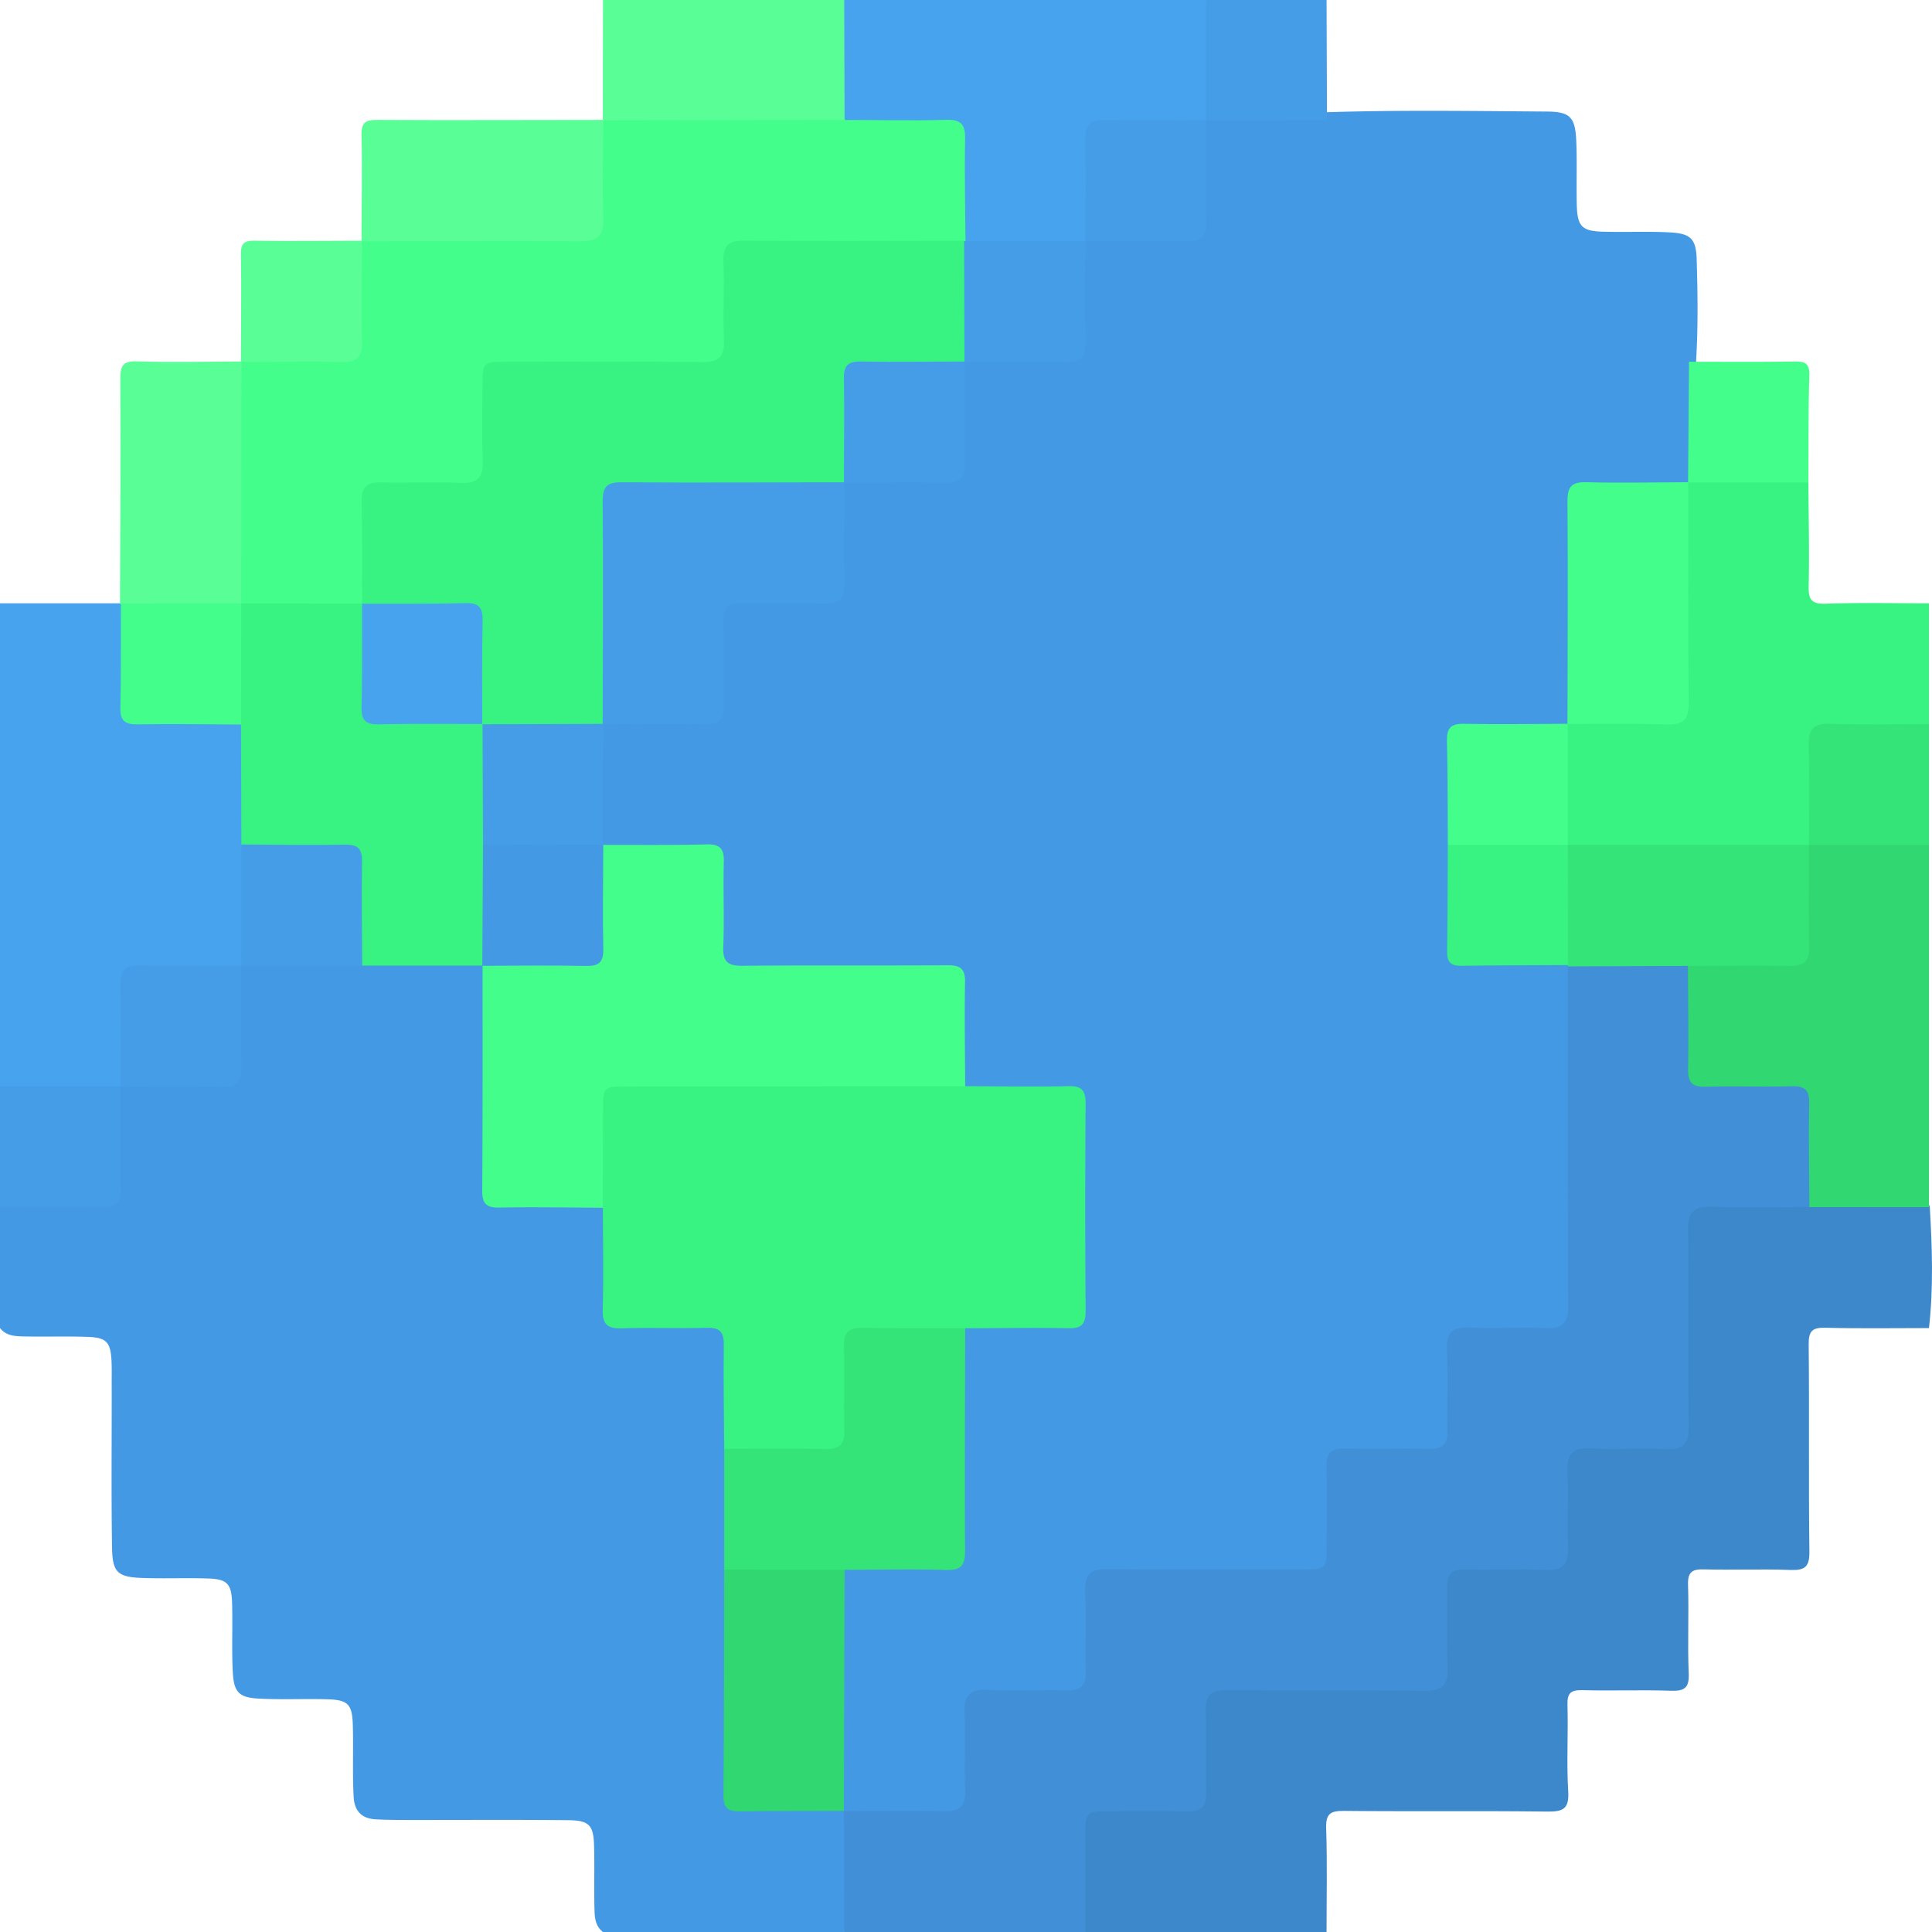 <svg id="full" xmlns="http://www.w3.org/2000/svg" viewBox="0 0 1024 1024"><defs><style>.cls-1{fill:#4499e4;}.cls-2{fill:#4190d7;}.cls-3{fill:#3d88cb;}.cls-4{fill:#47a3ee;}.cls-5{fill:#459de7;}.cls-6{fill:#38f382;}.cls-7{fill:#44fe8b;}.cls-8{fill:#34e478;}.cls-9{fill:#31d771;}.cls-10{fill:#59fe97;}</style></defs><g id="earth"><path class="cls-1" d="M447.44,1024H319.6c-4.24-3.23-4.42-7.92-4.53-12.64-.25-11,.1-22-.2-33s-2.55-13.5-13.73-13.62c-28.95-.3-57.9-.07-86.85-.12-5,0-10-.06-15-.32-7.64-.4-11.45-4.39-11.85-12-.68-12.66-.07-25.33-.44-38-.32-11.1-2.58-13.36-13.69-13.65-12-.32-24,.27-35.93-.34-10.68-.55-13.42-3.28-14-14-.63-12.32,0-24.66-.38-37-.34-9.94-2.71-12.33-12.6-12.67-11.64-.4-23.29.14-34.93-.28-13.19-.48-15.87-2.94-16.08-16.07-.48-29.32-.11-58.65-.19-88,0-3.66.09-7.33-.1-11-.51-10-2.73-12.35-12.61-12.71-11.31-.4-22.63,0-33.94-.24-4.71-.11-9.39-.3-12.62-4.54v-64c3.2-4.23,7.84-4.45,12.54-4.54,11.58-.23,23.18.18,34.75-.23,9.42-.33,11.56-2.51,11.88-12,.37-10.94,0-21.88.17-32.82.07-4.64-.05-9.31,2.08-13.64a7.12,7.12,0,0,1,2.29-2.75c9.12-4.4,18.87-2.12,28.34-2.59,6.27-.31,12.57.11,18.85-.15,9.93-.4,11.95-2.42,12.23-12.65.29-10.92,0-21.85.15-32.78.06-4.63,0-9.3,2.36-13.56a7.32,7.32,0,0,1,2.69-2.61c6.18-3,12.84-2.29,19.35-2.29,14.76,0,29.53-.48,44.28.53,17.37-1.06,34.75-.55,52.12-.44,4.29,0,8.55.39,12.2,3.06,4.56,4.89,3.94,11.07,4,17,.19,30.22,0,60.43.12,90.64.06,15.47,1.72,17.06,17.18,17.2,9.61.09,19.23-.06,28.84.1,5,.08,10,.23,14.31,3.23,3.87,3.63,3.25,8.51,3.4,13.06.39,11.61-.11,23.23.28,34.83.33,9.86,2.74,12.31,12.53,12.68,11.25.42,22.52-.07,33.78.26,14.46.43,17.08,2.79,17.31,16.85.28,17.24.65,34.5-.42,51.73.9,21.22,1,42.44,0,63.66,1.33,35.27.27,70.57.62,105.85.16,16.38,1.45,17.72,17.6,17.86,10,.09,19.94-.12,29.91.15,4.68.12,9.36.32,13.07,3.83,2.76,3.67,3.1,8,3.19,12.31q.39,19.9,0,39.81C451.86,1016.08,451.67,1020.78,447.44,1024Z"/><path class="cls-2" d="M447.44,1024l-.13-64.19,1.09-1.53c3.64-3,8.08-2.75,12.36-2.85,9.65-.24,19.3,0,28.94-.13,15.34-.15,16.86-1.72,17-17.46.09-10-.19-20,.17-30,.49-13.56,3-16,16.81-16.43,9.31-.3,18.63-.09,27.94-.13,17.91-.1,18.92-1.14,19-19.51,0-5.66,0-11.33,0-17,.06-27.45.06-27.47,27-27.51,26.61,0,53.21,0,79.82,0,20.57,0,21-.45,21-21.5q0-6.49,0-13c0-29.48,0-29.48,29-29.52,6.32,0,12.64.06,19,0,13.69-.21,15.71-2.15,15.93-15.54.19-10.66-.17-21.33.21-32,.47-13.21,3-15.81,15.94-16.3,10.3-.4,20.62-.08,30.93-.19,14.93-.16,16.81-1.88,16.84-16.64.13-51,0-101.94.12-152.91,0-6.54-1-13.46,3.86-19.1a15.91,15.91,0,0,1,9.29-3.07c16.23-.49,32.45-.63,48.68.1,2.66.12,5.29.54,7.38,2.47,3.56,4.07,3.72,9.1,3.83,14.12.23,10,0,20,.14,30,.15,15,1.87,16.79,16.53,17,11,.15,22-.3,32.93.29,10.64.59,13.68,3.43,14.12,13.9.65,15,.44,30,.09,45a19.88,19.88,0,0,1-2.91,10.45c-3.22,3.79-7.75,3.42-12,3.58-11.31.41-22.63,0-33.94.24-12.37.24-14.66,2.37-14.76,14.63-.23,29.66,0,59.33-.1,89-.07,23.52-.79,24.21-24.12,24.35-9,.06-18-.21-26.95.13-10,.38-12.37,2.66-12.71,12.57-.42,12.33.24,24.67-.37,37-.52,10.72-3.26,13.51-13.9,14.07-12.3.66-24.62,0-36.93.39-10,.34-12.37,2.67-12.71,12.55-.4,11.33.07,22.67-.25,34-.4,14.52-2.67,17-17,17.22-28.62.39-57.24.09-85.86.15-3.66,0-7.32-.07-11,.06-11.17.41-13.5,2.61-13.8,13.61-.33,11.66.2,23.33-.29,35-.49,11.9-3.16,14.61-15,15.14-12,.54-24-.08-35.94.34-10,.36-12.34,2.71-12.7,12.61-.4,11.32,0,22.66-.24,34-.11,4.72-.29,9.41-4.53,12.64Z"/><path class="cls-3" d="M1022.4,703.91c-18.28,0-36.57.3-54.84-.17-6.9-.18-9,1.62-8.92,8.76.37,36.62-.09,73.25.37,109.87.11,8.07-2.32,10-10,9.74-15.27-.58-30.59.11-45.87-.31-6.35-.17-8.65,1.46-8.44,8.2.5,15.64-.31,31.32.36,46.94.33,7.8-2.32,9.43-9.53,9.18-15.61-.53-31.25.11-46.87-.3-6.06-.15-8.05,1.49-7.87,7.76.45,15.31-.53,30.67.4,45.93.56,9.35-2.82,10.76-11.13,10.66-35.9-.45-71.81,0-107.71-.36-7.31-.08-9.7,1.59-9.45,9.26.61,18.29.2,36.62.2,54.93H575.29q0-25,0-50c0-14,0-14,13.56-14,13.31,0,26.62-.31,39.92.11,7.66.24,10.81-2.33,10.56-10.3-.45-14.31.23-28.66-.26-43-.28-8.25,2.61-11.08,10.91-11,34.92.34,69.85-.15,104.77.33,9.61.13,12.94-2.89,12.47-12.53-.68-14,.1-28-.27-42-.2-7.45,2.77-10,10-9.82,14,.35,28-.44,41.9.28,9.89.52,12.74-3.33,12.27-12.71-.65-13,.32-26-.32-39-.47-9.38,2.37-13.26,12.27-12.71,13.26.73,26.62-.28,39.9.33,9,.42,12.22-2.53,12.09-11.87-.46-34.64.11-69.3-.37-103.94-.13-9.53,2.72-12.94,12.43-12.57,17.27.64,34.59.13,51.89.1,2.41-3.14,5.76-4.16,9.54-4.28,15.14-.46,30.28-.49,45.41,0,3.4.11,6.49,1.06,8.84,3.72C1024.08,660.82,1024.84,682.37,1022.4,703.91Z"/><path class="cls-4" d="M0,319.77l63.59,0,1.62.82c3.54,3.36,3.1,7.84,3.22,12.08.3,10.91-.05,21.82.19,32.73.25,11.31,2.25,13.37,13.33,13.64s22.45-.05,33.67.18c5,.1,10,.23,14,3.82,2.84,3.3,2.63,7.4,2.67,11.29.2,17.79.66,35.59-.39,53.37,1,16.85.56,33.71.46,50.57,0,4.95.06,10.06-4.53,13.53h0c-3.19,4.21-7.82,4.45-12.51,4.55-11.56.24-23.13-.18-34.68.23-9.32.34-11.63,2.65-12,12-.41,11.57,0,23.16-.23,34.73-.1,4.7-.34,9.33-4.54,12.53h0c-2.69,3.5-6.48,4.33-10.59,4.44q-21.37.54-42.74,0c-4.11-.11-7.9-.94-10.59-4.43Z"/><path class="cls-5" d="M0,575.86H63.92c0,17.91-.27,35.83.12,53.74.17,7.77-2.62,10.57-10.39,10.4-17.88-.39-35.77-.12-53.65-.11Z"/><path class="cls-6" d="M383.85,767.91c-.11-18.31-.48-36.63-.2-54.93.11-6.87-2-9.42-9-9.21-15,.44-29.94-.22-44.89.27-7.63.25-10.55-1.86-10.3-10,.54-18,.11-36,.08-53.95-3.25-2.84-4.25-6.58-4.35-10.72-.33-15-.61-29.92.15-44.86.48-9.52,3.37-12.39,12.85-12.93,15.91-.91,31.85-.45,47.78-.36,45.13.23,90.27-.75,135.39.53,18-1,35.93-.81,53.89-.28,11.39.34,14.24,3.07,14.43,14.51q.89,54,0,108c-.19,11.2-3.22,14-14.62,14.34-17.62.47-35.26.76-52.87-.33-15.6,1-31.23.27-46.84.7-10.39.29-12.78,2.73-13.12,13.21-.38,12,.25,24-.36,36-.57,11.2-3.36,14.06-14.57,14.5-13.95.55-27.91.35-41.87.09C391,772.32,386.67,772.06,383.85,767.91Z"/><path class="cls-7" d="M511.57,575.76l-178.62.1c-13.29,0-13.31,0-13.34,13.26q-.08,25.49-.1,51c-18.31-.08-36.62-.43-54.92-.08-7.07.14-9.08-2.35-9-9.22.28-39.67.17-79.35.19-119,.33-.51.65-1,1-1.54,3.88-3.45,8.7-2.83,13.28-2.94,11.28-.28,22.57,0,33.85-.18,7.4-.1,10.91-3.66,11-11,.19-12-.09-23.94.2-35.91.12-5,.09-10.06,4.07-14,3.15-2.16,6.73-2.77,10.43-2.85,15-.32,29.92-.58,44.86.13,10,.47,12.8,3.41,13.42,13.5.73,12,.08,24,.41,35.94.32,11.46,2.75,14,14.38,14.13,29.24.28,58.49.05,87.74.12a133,133,0,0,1,14.94.56c5.67.65,9.54,3.65,10,9.38a402.73,402.73,0,0,1,.13,51.88C515.26,571.91,513.45,573.85,511.57,575.76Z"/><path class="cls-6" d="M127.93,447.59q-.09-31.8-.19-63.58c-1.44-1.8-3.57-3.3-3.66-5.8-.75-19.21-2.85-38.47,1.3-57.58a7.55,7.55,0,0,1,2.63-2.92c11.77-4.73,24.08-2.25,36.13-2.41,9.38-.13,19.16-2.1,28.08,2.9,3.93,3.85,3.95,8.9,4.07,13.87.25,10.92,0,21.85.17,32.78.24,11.92,2.23,14,13.87,14.23,10.91.24,21.82-.07,32.73.17,5,.11,10,.1,14,3.86,2.7,3.66,3.11,7.93,3.14,12.24.12,17.47.61,34.94-.42,52.4,1,16.87.55,33.75.45,50.63,0,5,0,10.06-4.59,13.52l.13-.13-63.76,0c-4.41-3.05-4.65-7.69-4.75-12.4-.27-11.59.17-23.18-.25-34.77-.33-9.34-2.64-11.65-12-12-11.56-.41-23.14,0-34.71-.24C135.61,452.24,131,452,127.93,447.59Z"/><path class="cls-8" d="M383.85,767.91c17.94,0,35.88-.22,53.82.11,7.34.14,10.05-2.6,9.87-9.93-.35-15,.11-29.94-.17-44.91-.14-6.9,2.56-9.47,9.4-9.36,18.26.29,36.53.15,54.8.18,4.14,3.32,4.29,8,4.32,12.73.23,34.6.4,69.19-.09,103.79-.18,13.09-2.86,15.62-16.15,15.88-17.26.35-34.54.69-51.79-.39-16.84,1-33.69.59-50.53.45-4.9,0-10.1.29-13.48-4.52Z"/><path class="cls-9" d="M383.85,831.94l63.81.09c3.41,2.79,4.19,6.63,4.23,10.73.35,35.54.41,71.08,0,106.62-.05,4.13-1,7.93-4.59,10.51l.05-.08c-18.3.06-36.6,0-54.89.25-6,.1-9.07-1.2-9-8.18C383.77,911.9,383.75,871.92,383.85,831.94Z"/><path class="cls-5" d="M127.93,447.59c18.28.07,36.57.42,54.85.09,7-.12,9.24,2.17,9.11,9.14-.32,18.3,0,36.62.1,54.93l-64.15.08Z"/><path class="cls-5" d="M63.92,575.85c0-17.91.27-35.83-.12-53.73-.17-7.78,2.63-10.57,10.39-10.4,17.88.39,35.77.12,53.65.11,0,17.91-.27,35.83.12,53.74.17,7.77-2.63,10.57-10.39,10.4C99.69,575.58,81.8,575.85,63.92,575.85Z"/><path class="cls-1" d="M447.26,959.89q.21-63.93.4-127.86c17.95,0,35.91-.45,53.84.08,8.07.24,10.06-2.61,10-10.28-.25-39.28,0-78.55.06-117.83,18.28,0,36.57-.35,54.84,0,7.09.15,9-2.41,9-9.23q-.4-54.93,0-109.85c0-6.82-1.91-9.38-9-9.23-18.27.38-36.56.07-54.84,0-.07-18.33-.41-36.65-.07-55,.13-7-2.26-9.13-9.16-9.08-36.26.27-72.52-.07-108.78.28-7.77.08-10.51-2.11-10.2-10.1.58-15-.12-30,.28-45,.19-6.85-1.9-9.41-9-9.24-18.29.46-36.59.24-54.88.28l-1.67-1.06a9.27,9.27,0,0,1-2.48-5.34,438.71,438.71,0,0,1,0-51.92,13.13,13.13,0,0,1,2.54-6.43c3.63-3.56,8.29-3.81,13-3.93,10.28-.27,20.57-.06,30.85-.16,15.41-.14,16.77-1.56,16.91-17.38.09-10.63-.28-21.27.23-31.9.53-11.3,3.19-13.87,14.44-14.52,5-.29,9.95-.16,14.93-.2,38.74-.31,34,4.22,34.33-34.87,0-4.65,0-9.3.16-13.95.14-4,.7-7.94,3.16-11.32,4.05-3.69,9.1-3.67,14.09-3.78,11.63-.25,23.27-.06,34.9-.16,7.87-.07,11.5-3.82,11.56-11.66.07-11.32-.08-22.64.13-34,.09-5,0-10,3.14-14.38,4-3.75,9-3.74,14-3.85,11.58-.25,23.16.18,34.73-.23,9.36-.33,11.58-2.58,11.9-12,.37-10.93,0-21.86.18-32.79.06-4.63-.06-9.31,2-13.63a7.26,7.26,0,0,1,2.28-2.78c9.12-4.42,18.87-2.13,28.35-2.6,6.27-.31,12.57.1,18.85-.15,10-.4,12-2.42,12.25-12.64.3-10.93,0-21.86.15-32.8.06-4.63,0-9.3,2.37-13.56a7.32,7.32,0,0,1,2.69-2.61c6.84-3.26,14.16-2.25,21.32-2.28,14.09-.06,28.2-.46,42.28.53,38.92-1.23,77.85-.63,116.77-.35,12.26.09,14.86,3.18,15.37,15.78.46,11.33,0,22.67.28,34,.31,11,2.76,13.56,13.6,13.89,12,.37,24-.27,35.93.39,10.65.58,13.67,3.36,14,14,.54,18,.8,36-.3,54,1,17.26.53,34.54.5,51.81,0,4-.15,8-2,11.69a7.48,7.48,0,0,1-2.38,2.91c-10.81,4.77-22.23,2.43-33.38,2.59-26.08.36-26.08.12-26.09,26.23,0,26.89.06,53.78-.05,80.68,0,5.28.34,10.66-2,15.66a7.59,7.59,0,0,1-2.25,2.86c-8.82,4.41-18.31,2.23-27.52,2.66-6.65.3-13.32-.13-20,.16-9.58.41-11.7,2.45-12,12-.53,15.66.51,31.34-.76,47,1.17,15.52.32,31.07.71,46.6.28,10.77,2.19,12.72,12.85,13s21.12-.06,31.68.17c4.24.09,8.64-.47,12.51,2a5.78,5.78,0,0,1,2.11,2.83c0,60-.13,120,.26,180.05.06,9.42-3.17,12.23-12.15,11.83-13.29-.59-26.65.28-39.94-.3-8.93-.39-12.64,2.28-12.19,11.79.68,14.31,0,28.67.26,43,.13,6.85-2.43,9.59-9.35,9.46-15-.29-30,.18-44.94-.18-7.45-.19-10,2.78-9.81,10,.36,13.67.12,27.34.09,41,0,13,0,13.06-13.56,13.07-33.95,0-67.92.3-101.87-.18-9.49-.13-13.08,2.65-12.58,12.43.7,14-.09,28,.28,42,.19,7.42-2.69,10.06-10,9.88-14-.36-28,.44-41.93-.28-9.91-.52-12.73,3.34-12.28,12.72.65,13.31-.24,26.69.31,40,.36,8.6-2.38,11.94-11.32,11.64C482.57,959.55,464.91,959.92,447.26,959.89Z"/><path class="cls-9" d="M1022.4,447.83v192L959,639.79c-.07-18.31-.41-36.62-.08-54.92.12-7-2.21-9.32-9.15-9.14-15.28.41-30.59-.16-45.87.25-6.92.18-9.28-2.13-9.16-9.12.32-18.31,0-36.62-.09-54.93,2.4-4.83,7-4.39,11.24-4.54,11.9-.45,23.82.07,35.72-.3,10-.31,12.14-2.49,12.44-12.52.33-10.93,0-21.87.17-32.81.06-4.63,0-9.3,2.35-13.57a7.15,7.15,0,0,1,2.7-2.65c19.06-4.54,38.3-2.13,57.48-1.53C1019.3,444.09,1020.84,446.09,1022.4,447.83Z"/><path class="cls-8" d="M958.81,447.81c0,17.94-.28,35.89.12,53.83.18,7.92-2.85,10.46-10.51,10.31-17.91-.35-35.83-.05-53.75,0l-63.78.24.17-.66c-1.76-1.54-3.78-3.05-3.86-5.58-.65-19.18-3-38.41,1.46-57.46a7.38,7.38,0,0,1,2.73-2.84c4.24-2.36,8.91-2.39,13.55-2.4,33.15-.13,66.3-.2,99.45.06C949.5,443.33,955.26,442.32,958.81,447.81Z"/><path class="cls-10" d="M319.6,0H447.45a9.94,9.94,0,0,1,4.14,7.58,485,485,0,0,1,0,49.72,15.37,15.37,0,0,1-2.72,7.4c-3.62,3.92-8.52,3.45-13.08,3.49-34.29.3-68.58.25-102.87,0-4.28,0-8.75.21-12.32-3l-1.09-1.68Q319.53,31.77,319.6,0Z"/><path class="cls-10" d="M191.62,127.57c0-18.63.41-37.26,0-55.87-.16-6.68,2-8.19,8.32-8.15,39.85.23,79.7,0,119.54,0l.27.27c3.5,2.73,4.21,6.59,4.31,10.69.35,14.64.56,29.29-.1,43.92-.46,10.21-3.26,13.35-13.26,13.56-36.2.77-72.42.52-108.63.13-3.33,0-6.67-.4-9.32-2.85Z"/><path class="cls-10" d="M63.59,319.8c.11-39.61.41-79.22.16-118.83,0-7.2,1.35-9.71,9.12-9.45,18.25.61,36.55.12,54.83.07l1.67,1.08c3.4,3.86,3,8.67,3,13.23q.3,49.66,0,99.33c0,5.24.38,10.77-4.56,14.54h0c-2.45,3.08-5.74,4.24-9.56,4.36q-22.31.72-44.59,0c-3.8-.11-7.15-1.14-9.6-4.25Z"/><path class="cls-10" d="M127.7,191.59c0-18.93.31-37.87,0-56.79-.09-5.67,1.54-7.31,7.21-7.22,18.89.3,37.8,0,56.7,0l.27.27c3.05,2.5,4.13,5.84,4.24,9.65.44,15.57.55,31.13-.1,46.69q-.48,11.34-11.81,11.82c-15.54.66-31.07.55-46.61.1-3.81-.1-7.14-1.18-9.64-4.24Z"/><path class="cls-7" d="M64.09,319.89l63.75-.12q0,32.12-.1,64.24c-18.28-.08-36.56-.41-54.83-.09-7,.13-9.28-2.13-9.11-9.11C64.23,356.51,64,338.19,64.09,319.89Z"/><path class="cls-6" d="M958.48,255.73c.11,18.25.56,36.51.16,54.75-.16,7.13,1.26,9.78,9.08,9.5,18.21-.65,36.45-.21,54.68-.21v64c-3.08,4.55-7.89,4.39-12.53,4.51-11.31.29-22.62-.13-33.91.23-10,.33-12.1,2.44-12.41,12.68-.34,11.32,0,22.64-.2,34-.1,4.73-.3,9.4-4.54,12.62H831c-4.12-2.38-4.28-6.52-4.4-10.5-.44-14.32-.39-28.64,0-43,.1-4.15,1.05-7.91,4.35-10.74l-.08.08c3.33-4,7.92-4.36,12.64-4.46,10.59-.21,21.19,0,31.79-.15,12.78-.24,14.86-2.25,14.94-15.33.21-30.85,0-61.69.14-92.54,0-5.58-.5-11.43,4.49-15.64l-.08.08a12.79,12.79,0,0,1,9.65-4.27q22.29-.69,44.58,0C952.73,251.51,956.13,252.45,958.48,255.73Z"/><path class="cls-4" d="M447.65,63.57q-.11-31.78-.2-63.57H639.22c3.68,2.58,4.3,6.46,4.4,10.51q.57,21.32,0,42.63c-.11,4.09-1,7.87-4.43,10.55h0c-3.19,4.21-7.81,4.44-12.51,4.54-11.56.25-23.12-.17-34.68.24-9.32.33-11.62,2.64-12,12-.42,11.57,0,23.15-.24,34.73-.1,4.7-.33,9.33-4.54,12.53h0c-2,2.24-4.32,4-7.53,4.13a436.44,436.44,0,0,1-51.15-.2c-2-.14-3.73-1.2-5.44-2.17-3.88-3.44-4.13-8.13-4.28-12.81-.31-10-.1-20-.16-29.93-.11-17.27-1.08-18.27-17.9-18.38-10-.07-19.93.21-29.89-.2C454.72,68,450.06,68.41,447.65,63.57Z"/><path class="cls-5" d="M639.2,63.69l0-63.69h63.91q.12,31.8.22,63.61Z"/><path class="cls-8" d="M958.81,447.81c0-17.53.35-35.08-.15-52.6-.24-8.49,2.33-11.87,11.22-11.58,17.49.57,35,.17,52.52.18v64Z"/><path class="cls-1" d="M255.62,511.9l.39-64.08c2.33-3.28,5.7-4.24,9.47-4.36q22.22-.72,44.41,0c3.79.11,7.12,1.16,9.58,4.23l.29.28c-.06,18.33-.39,36.66,0,55,.14,7.11-2.4,9.15-9.23,9C292.22,511.61,273.91,511.88,255.62,511.9Z"/><path class="cls-7" d="M447.65,63.57c18,0,35.94.49,53.89-.06,8.15-.25,10.13,2.72,10,10.34-.37,18,.07,36,.18,54l-1.08,1.54c-4.59,3.68-10.1,2.92-15.33,2.95-30.27.18-60.54,0-90.81.12-14.3.07-16.1,2-16.28,16.14-.13,10.32.16,20.65-.16,31-.42,13.86-2.8,16.46-16.47,16.68-27.93.45-55.88.11-83.82.17-3.66,0-7.32,0-11,0-14.38.21-16.22,2-16.41,16.06-.13,10.32.16,20.65-.15,31-.43,13.92-2.79,16.34-16.44,16.81-10,.35-20,.07-29.93.16-15.76.14-17.26,1.61-17.41,17-.09,9.66.11,19.33-.12,29-.11,4.29.2,8.74-2.86,12.38l-1.53,1.08-64.09-.13q.08-64,.14-127.91c17.85,0,35.71-.36,53.55,0,7.75.16,10.52-2.61,10.36-10.38-.35-17.87,0-35.75,0-53.63,38.44,0,76.88-.34,115.31,0,9.37.1,13-2.5,12.6-12.31-.65-17.23-.11-34.5-.07-51.76Z"/><path class="cls-4" d="M255.75,383.73c-18.3,0-36.61-.21-54.9.19-6.85.14-9.39-1.92-9.22-9,.46-18.32.24-36.66.29-55l-.07,0c2.36-3.2,5.67-4.39,9.51-4.51,15.58-.49,31.16-.57,46.74.07,6.4.27,11.14,3,11.56,9.87a383.73,383.73,0,0,1-.1,52.75c-.12,1.72-1.17,3.07-2.16,4.41Z"/><path class="cls-5" d="M319.47,447.68l-63.46.14q-.12-32.06-.26-64.09l-.14.13a11.31,11.31,0,0,1,8.5-4.33c16.1-.55,32.19-.74,48.28.13a10,10,0,0,1,6.25,2.59l1.07,1.66Z"/><path class="cls-5" d="M447.55,255.87c0,18-.29,36,0,54,.12,7.24-2.36,10.21-9.8,10-15-.36-29.94.11-44.91-.18-6.87-.13-9.51,2.54-9.38,9.42.28,15-.18,30,.17,45,.18,7.46-2.81,9.93-10,9.81-18-.28-35.93,0-53.89,0l-.26-.27c-4.24-3.27-4.33-8-4.36-12.7-.24-34.62-.42-69.24.08-103.86.19-13,2.94-15.62,16.26-15.8,34.23-.45,68.47-.28,102.7-.06,4.27,0,8.73-.21,12.31,3Z"/><path class="cls-7" d="M894.8,255.58c0,38.95-.15,77.9.25,116.85.08,8.68-2.6,11.81-11.41,11.52-17.6-.57-35.23-.22-52.84-.25.06-39.31.3-78.62,0-117.92-.06-7.82,2.19-10.41,10.11-10.2C858.87,256.07,876.84,255.64,894.8,255.58Z"/><path class="cls-5" d="M575.28,127.71c0-17.91.28-35.83-.11-53.73-.17-7.78,2.62-10.58,10.39-10.41,17.87.39,35.76.12,53.64.12,0,17.91-.26,35.83.13,53.73.16,7.78-2.63,10.58-10.4,10.41C611.06,127.44,593.17,127.71,575.28,127.71Z"/><path class="cls-7" d="M830.88,383.62l.09,64.2h0c-2.68,3.48-6.45,4.33-10.54,4.43q-21.28.56-42.56,0c-4.06-.11-7.93-.74-10.49-4.43-.11-18.32,0-36.65-.45-55-.18-6.92,2-9.31,9.06-9.18C794.28,384,812.58,383.68,830.88,383.62Z"/><path class="cls-6" d="M767.38,447.81H831l.09,63.7c-18.84.11-37.68.09-56.52.39-5.5.08-7.64-1.89-7.55-7.49C767.29,485.55,767.27,466.68,767.38,447.81Z"/><path class="cls-7" d="M958.48,255.73l-63.76-.07q.24-32,.5-63.93c18.56,0,37.12.18,55.68-.11,5.57-.08,8.29.66,8.08,7.37C958.39,217.89,958.59,236.82,958.48,255.73Z"/><path class="cls-5" d="M511.47,191.85c0,17.88-.34,35.76,0,53.63.15,7.77-2.64,10.55-10.39,10.39-17.84-.35-35.7,0-53.55,0l-.26-.27c-3.85-3-4.24-7.3-4.33-11.68-.28-14-.46-27.92.08-41.86.44-11.46,3.1-14.23,14.22-14.71,14.25-.6,28.52-.41,42.79-.08,3.63.08,7.35.19,10.3,2.88Z"/><path class="cls-5" d="M511.7,127.8l63.58-.09c0,17.9-.26,35.8.12,53.69.17,7.71-2.51,10.61-10.33,10.45-17.86-.36-35.73,0-53.6,0l-.26-.27c-3.07-2.48-4.1-5.83-4.21-9.63-.45-14.86-.42-29.72,0-44.58a13.37,13.37,0,0,1,4-9.76Z"/><path class="cls-6" d="M511,127.61l.18,64c-18.26,0-36.53.37-54.79,0-6.95-.13-9.23,2.16-9.1,9.12.34,18.29,0,36.59,0,54.88-39.23.05-78.47.3-117.7,0-7.86-.06-10.21,2.29-10.15,10.16.31,39.29.06,78.59,0,117.89l-63.84.22c0-18.34-.2-36.68.2-55,.14-6.88-2-9.38-9-9.21-18.3.46-36.61.25-54.92.3,0-18,.22-36-.21-54-.19-7.93,2.83-10.56,10.53-10.33,14,.42,28-.4,41.9.29,9.49.47,12.16-3.27,11.76-12.2-.58-13-.17-26-.14-39s.05-13,13.59-13c34.26,0,68.53-.23,102.78.15,8.55.09,12-2.36,11.62-11.33-.6-14,.2-28-.29-42-.29-8.22,2.55-11.08,10.88-11C433.19,127.86,472.11,127.64,511,127.61Z"/></g></svg>
